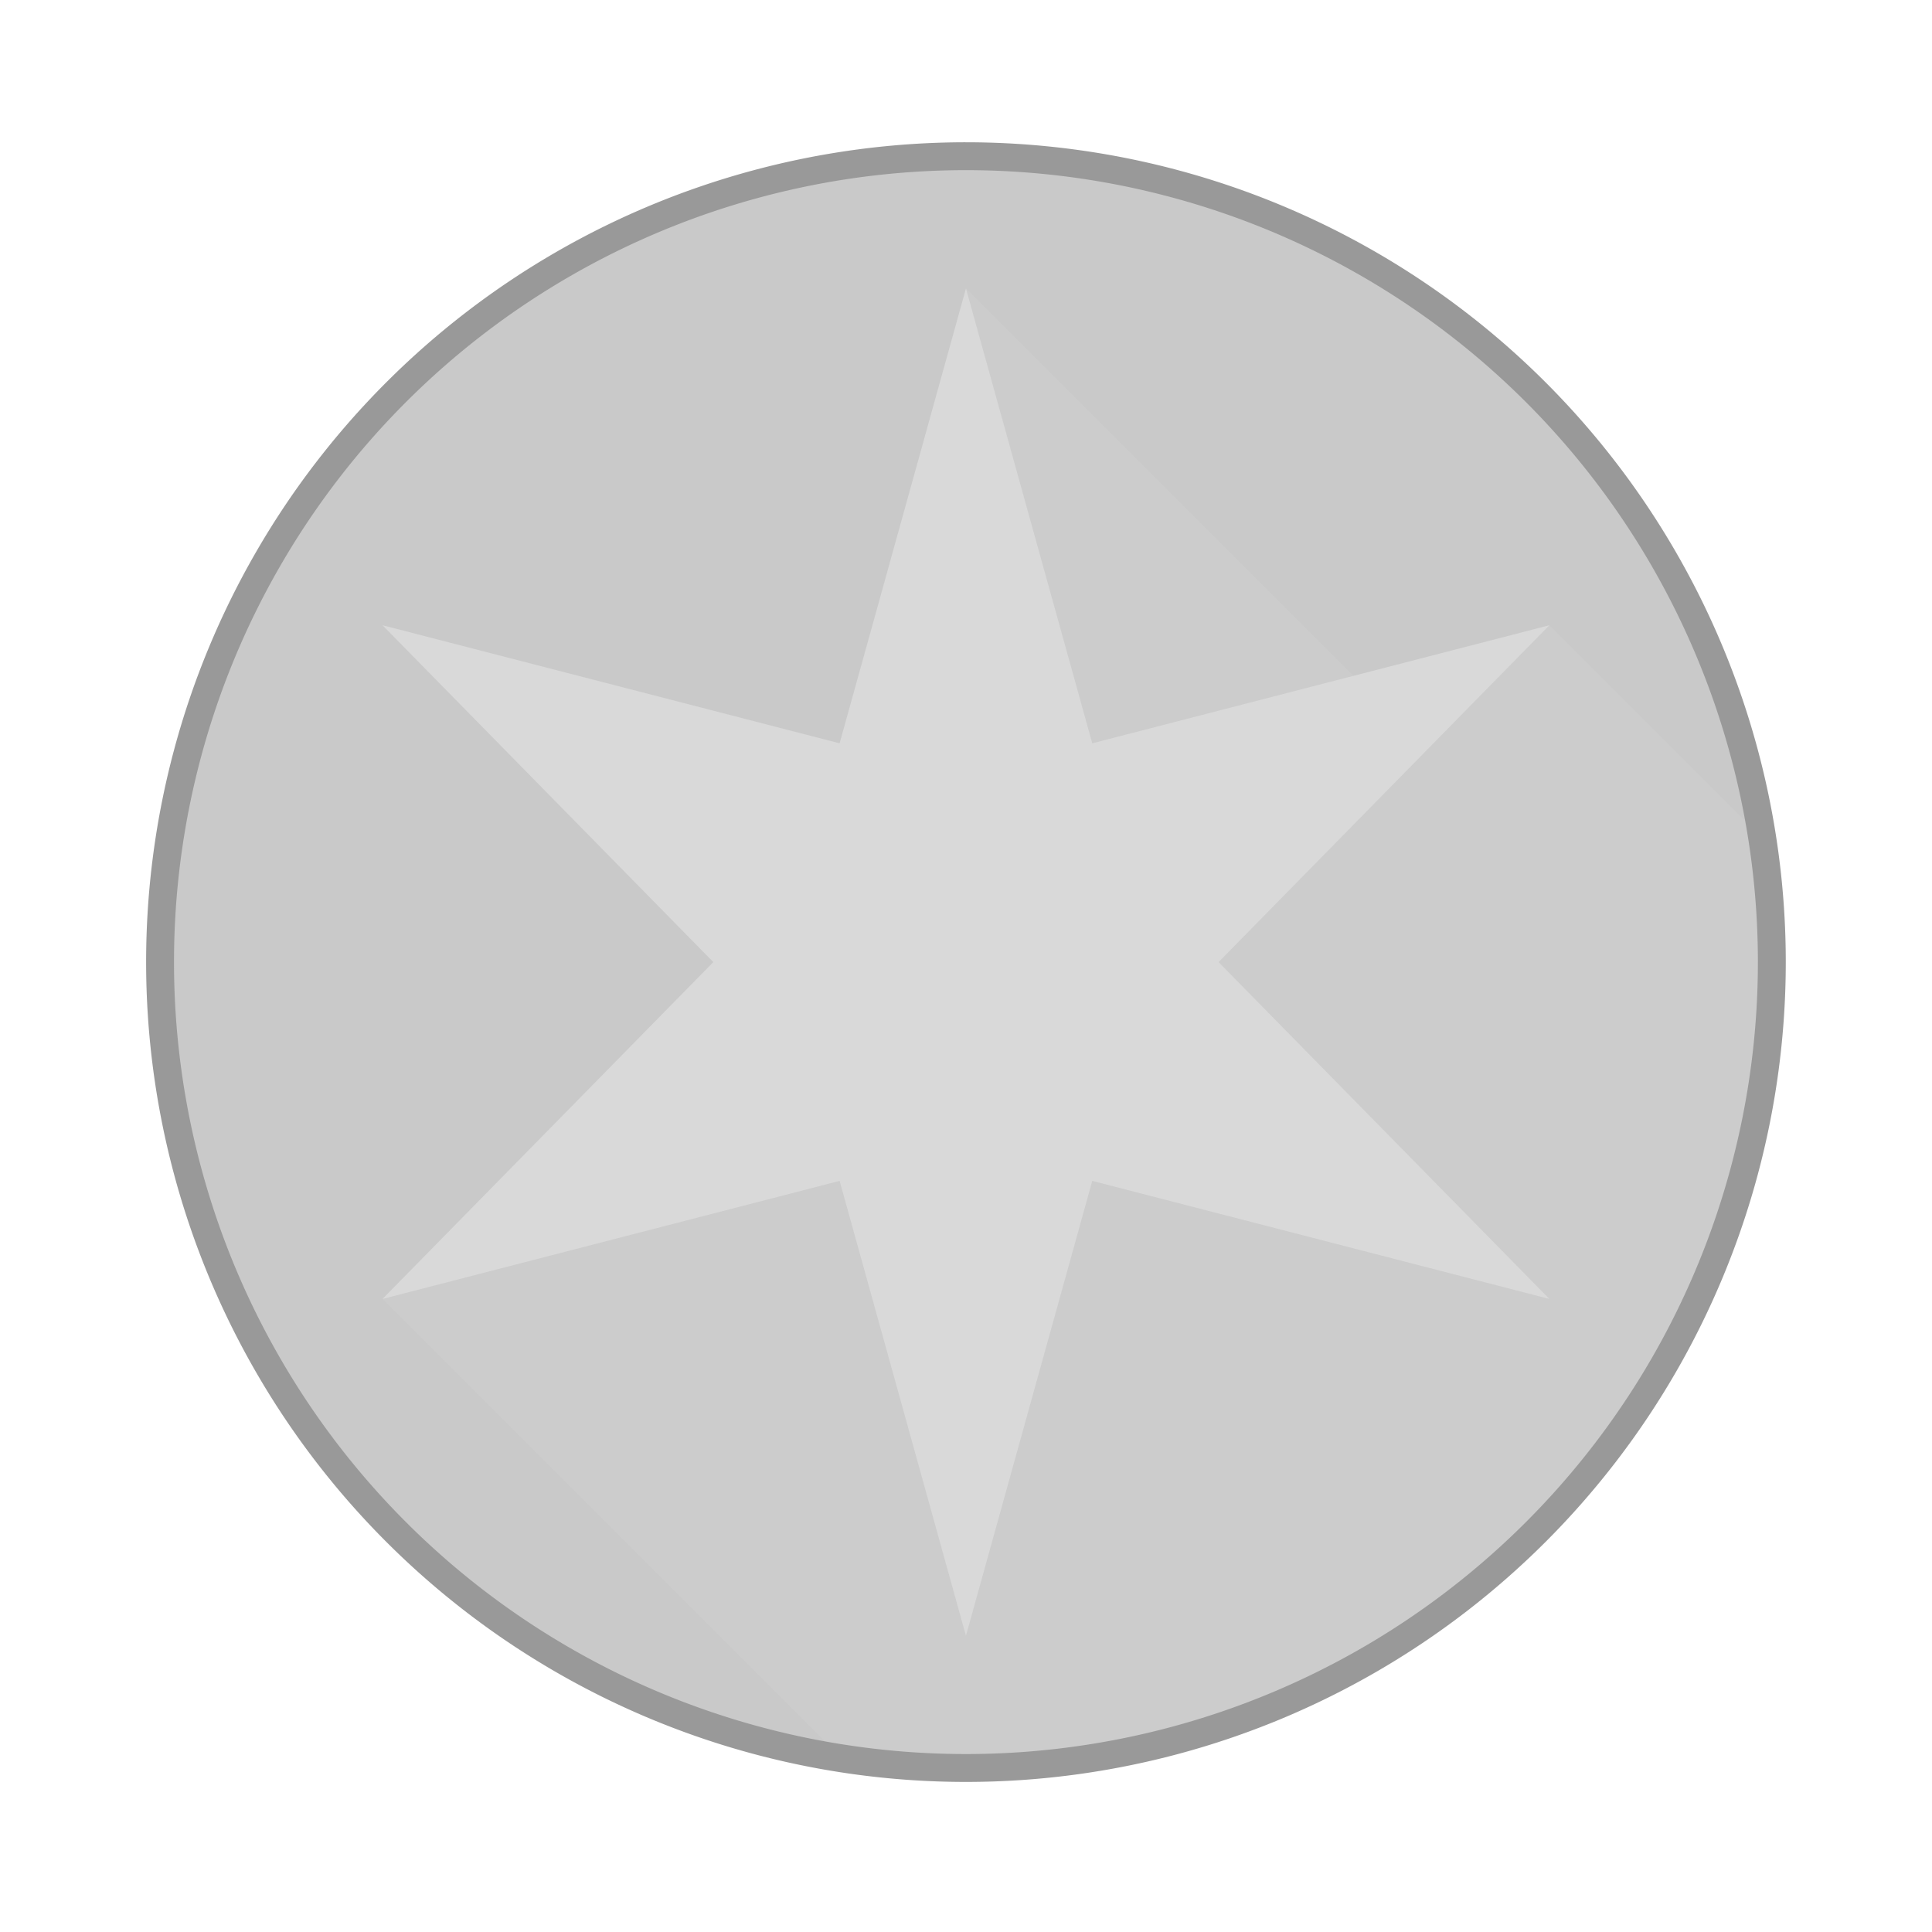 <?xml version='1.0' encoding='utf-8'?>
<svg xmlns="http://www.w3.org/2000/svg" width="1000" height="1000" viewBox="0 0 264.583 264.583" version="1.1" id="svg8"> <defs id="defs2"/>  <g id="layer1" transform="translate(0,-32.417)"> <path style="opacity:1;fill:#c9c9c9;fill-opacity:1;stroke:#333333;stroke-width:0;stroke-linecap:butt;stroke-linejoin:miter;stroke-miterlimit:4;stroke-dasharray:none;stroke-dashoffset:0;stroke-opacity:1" d="M 242.649,164.175 A 110.364,110.364 0 0 1 132.285,274.538 110.364,110.364 0 0 1 21.921,164.175 110.364,110.364 0 0 1 132.285,53.811 110.364,110.364 0 0 1 242.649,164.175 Z" id="path815"/> <path style="fill:#cccccc;fill-opacity:1;stroke:none;stroke-width:0.265px;stroke-linecap:butt;stroke-linejoin:miter;stroke-opacity:1" d="m 132.284,71.917 3.792,73.255 50.628,-12.416 -134.319,77.548 62.758,62.758 a 110.364,110.364 0 0 0 17.14,1.475 110.364,110.364 0 0 0 110.364,-110.362 110.364,110.364 0 0 0 -1.402,-17.066 l -29.065,-29.065 -21.409,12.361 z" id="path1412"/> <path style="opacity:1;fill:#999999;fill-opacity:1;stroke:#333333;stroke-width:0;stroke-linecap:butt;stroke-linejoin:miter;stroke-miterlimit:4;stroke-dasharray:none;stroke-dashoffset:0;stroke-opacity:1" d="M 132.285,51.901 A 112.273,112.273 0 0 0 20.011,164.175 112.273,112.273 0 0 0 132.285,276.448 112.273,112.273 0 0 0 244.558,164.175 112.273,112.273 0 0 0 132.285,51.901 Z m 0,3.819 A 108.455,108.455 0 0 1 240.739,164.175 108.455,108.455 0 0 1 132.285,272.629 108.455,108.455 0 0 1 23.83,164.175 108.455,108.455 0 0 1 132.285,55.72 Z" id="circle1003"/> <path style="opacity:1;fill:#d9d9d9;fill-opacity:1;stroke:none;stroke-width:2.646;stroke-linecap:round;stroke-linejoin:round;stroke-miterlimit:4;stroke-dasharray:none;stroke-dashoffset:0;stroke-opacity:1" id="path1402" d="m 212.183,210.304 -62.6,-16.168 -17.299,62.297 -17.299,-62.297 -62.6,16.168 45.302,-46.13 -45.302,-46.13 62.6,16.168 17.299,-62.297 17.299,62.297 62.6,-16.168 -45.302,46.13 z"/> </g> </svg>